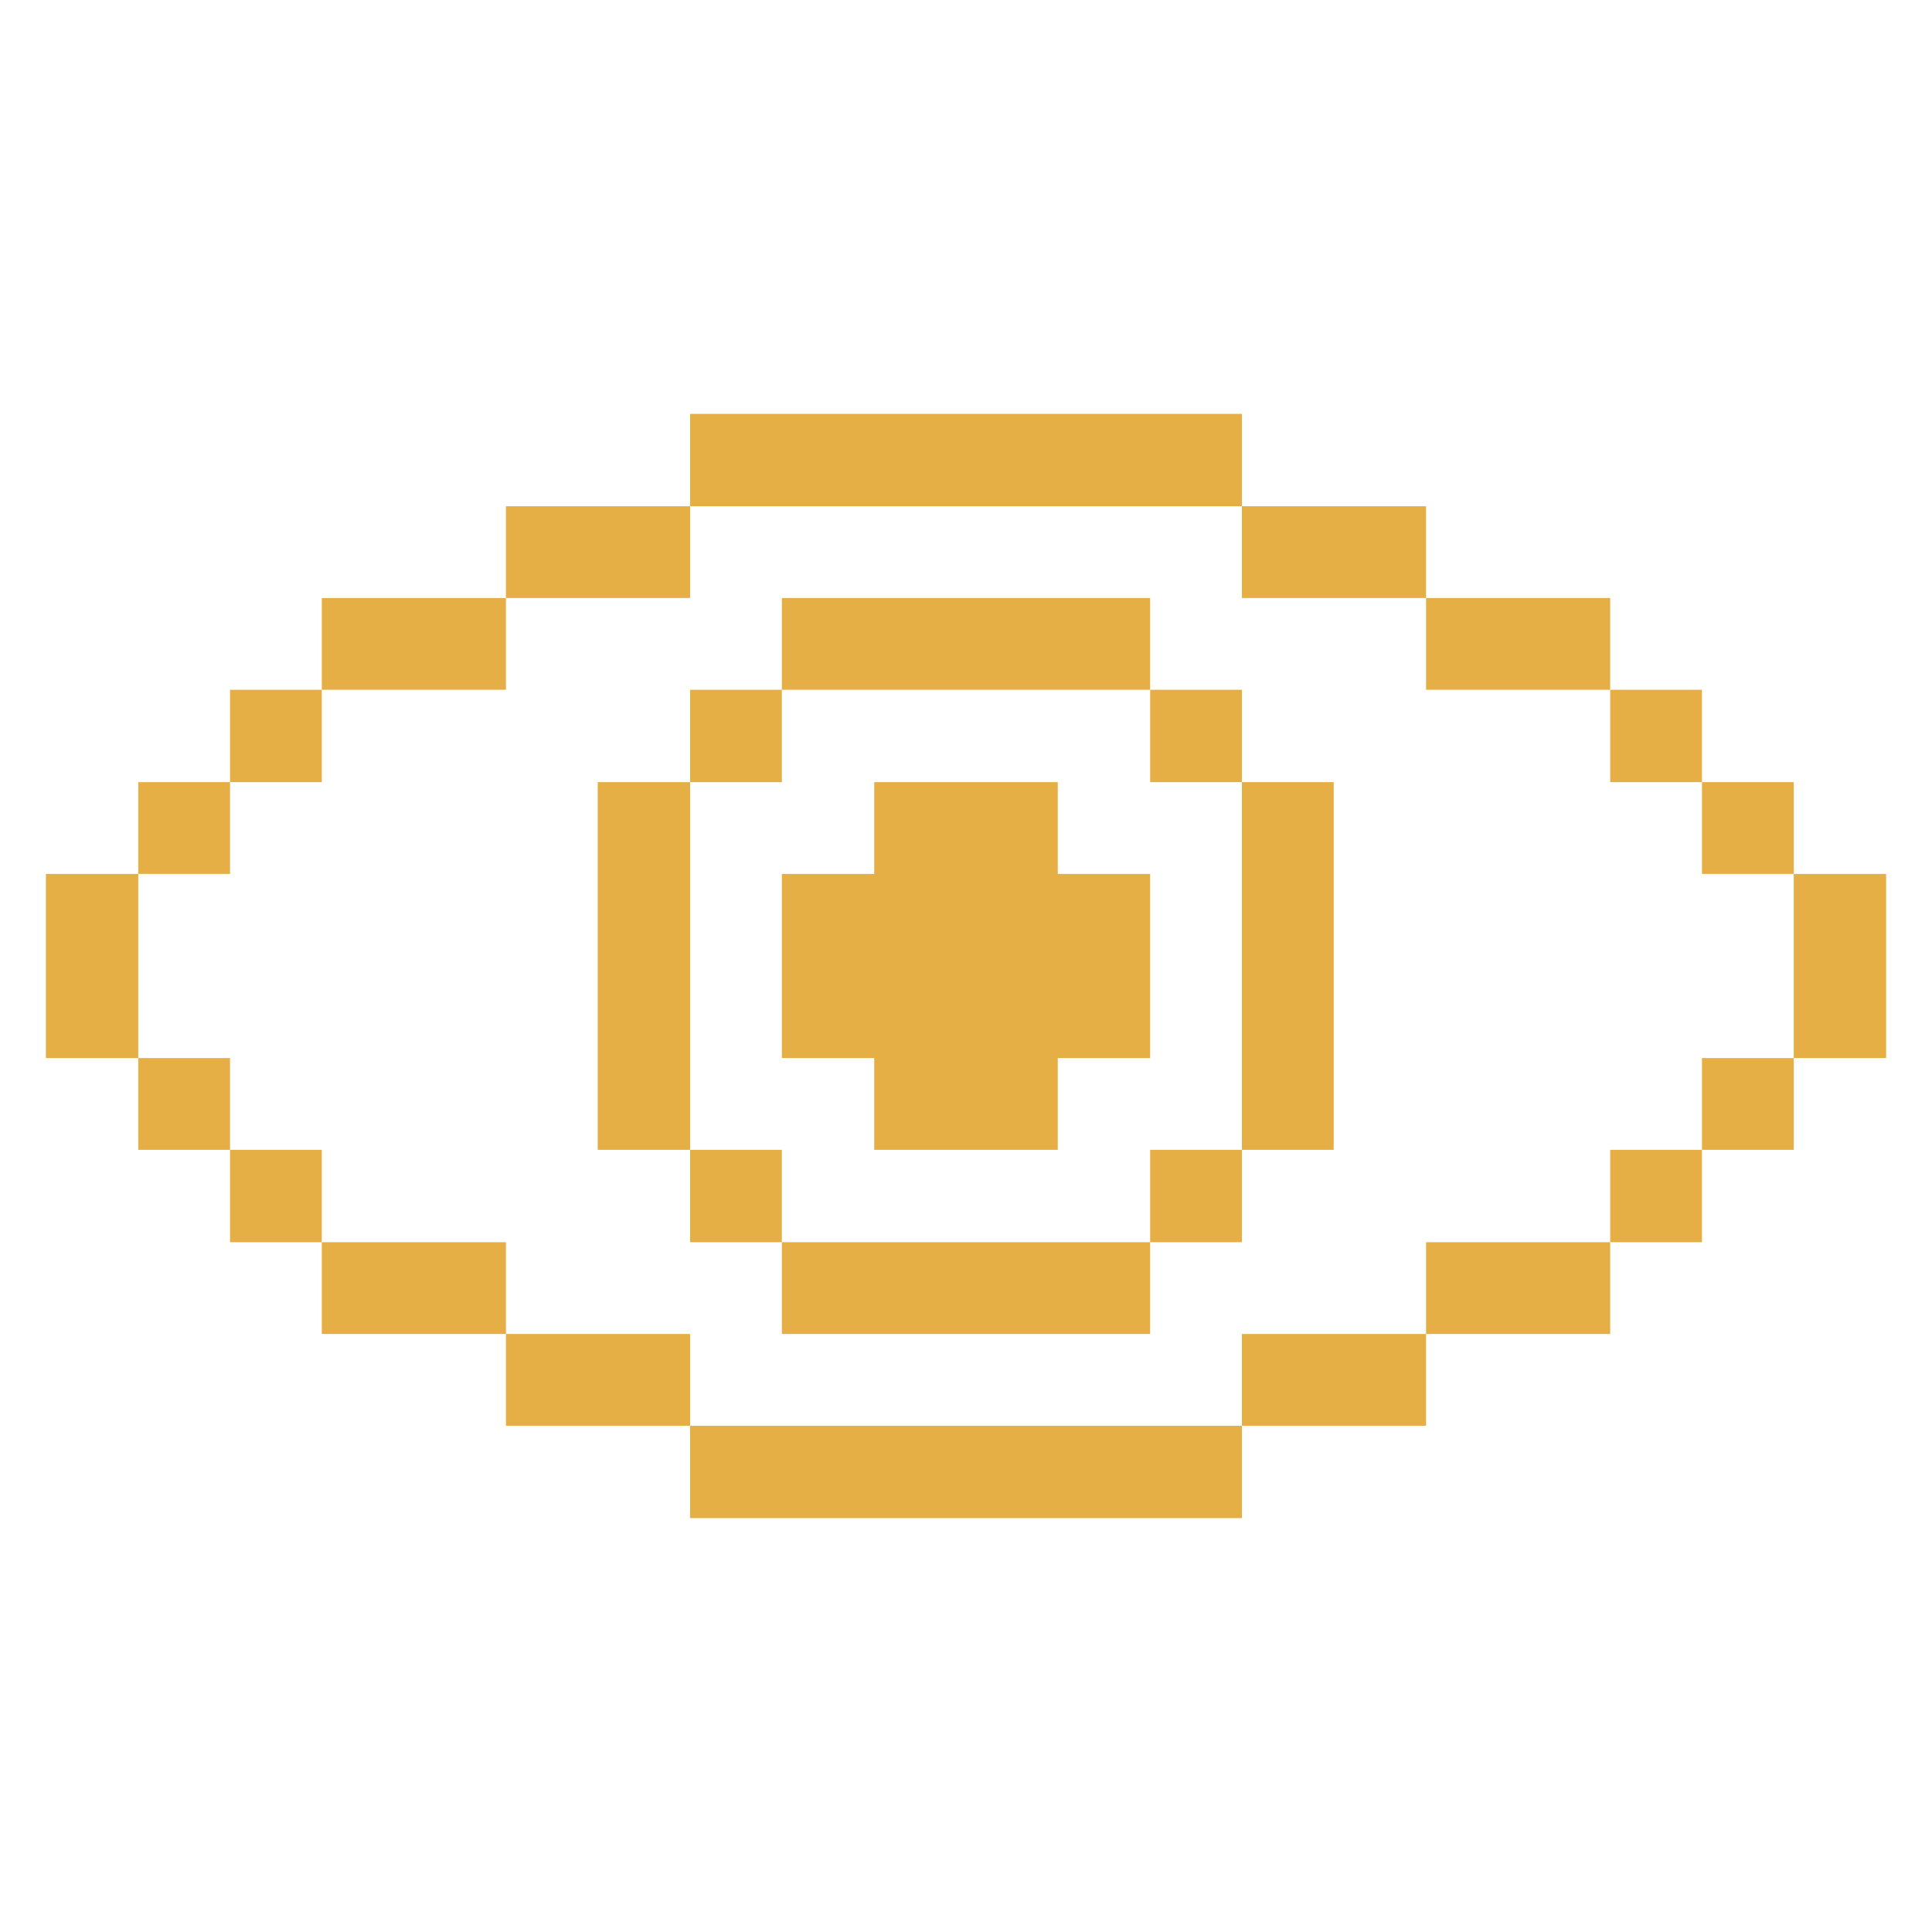 <svg xmlns="http://www.w3.org/2000/svg" viewBox="0 0 32 32" height="48" width="48"><title>interface-essential-view-eye</title><g><rect x="29.71" y="14.475" width="1.53" height="3.05" fill="#e6af45"></rect><rect x="28.19" y="17.525" width="1.52" height="1.52" fill="#e6af45"></rect><rect x="28.19" y="12.955" width="1.52" height="1.52" fill="#e6af45"></rect><rect x="26.67" y="19.045" width="1.52" height="1.53" fill="#e6af45"></rect><rect x="26.67" y="11.425" width="1.52" height="1.53" fill="#e6af45"></rect><rect x="23.62" y="20.575" width="3.05" height="1.52" fill="#e6af45"></rect><rect x="23.62" y="9.905" width="3.05" height="1.52" fill="#e6af45"></rect><rect x="20.57" y="22.095" width="3.05" height="1.52" fill="#e6af45"></rect><rect x="20.57" y="12.955" width="1.52" height="6.09" fill="#e6af45"></rect><rect x="20.57" y="8.385" width="3.05" height="1.52" fill="#e6af45"></rect><rect x="19.05" y="19.045" width="1.52" height="1.53" fill="#e6af45"></rect><rect x="19.05" y="11.425" width="1.52" height="1.53" fill="#e6af45"></rect><rect x="11.43" y="23.615" width="9.14" height="1.53" fill="#e6af45"></rect><rect x="12.95" y="20.575" width="6.1" height="1.52" fill="#e6af45"></rect><polygon points="17.52 12.955 14.48 12.955 14.48 14.475 12.95 14.475 12.95 17.525 14.48 17.525 14.48 19.045 17.52 19.045 17.52 17.525 19.05 17.525 19.05 14.475 17.52 14.475 17.52 12.955" fill="#e6af45"></polygon><rect x="12.95" y="9.905" width="6.1" height="1.52" fill="#e6af45"></rect><rect x="11.43" y="6.855" width="9.14" height="1.53" fill="#e6af45"></rect><rect x="11.43" y="19.045" width="1.52" height="1.53" fill="#e6af45"></rect><rect x="11.43" y="11.425" width="1.52" height="1.53" fill="#e6af45"></rect><rect x="8.38" y="22.095" width="3.05" height="1.52" fill="#e6af45"></rect><rect x="9.9" y="12.955" width="1.53" height="6.09" fill="#e6af45"></rect><rect x="8.38" y="8.385" width="3.05" height="1.52" fill="#e6af45"></rect><rect x="5.33" y="20.575" width="3.05" height="1.52" fill="#e6af45"></rect><rect x="5.33" y="9.905" width="3.05" height="1.52" fill="#e6af45"></rect><rect x="3.81" y="19.045" width="1.52" height="1.53" fill="#e6af45"></rect><rect x="3.81" y="11.425" width="1.52" height="1.53" fill="#e6af45"></rect><rect x="2.29" y="17.525" width="1.52" height="1.52" fill="#e6af45"></rect><rect x="2.29" y="12.955" width="1.52" height="1.52" fill="#e6af45"></rect><rect x="0.76" y="14.475" width="1.53" height="3.05" fill="#e6af45"></rect></g></svg>